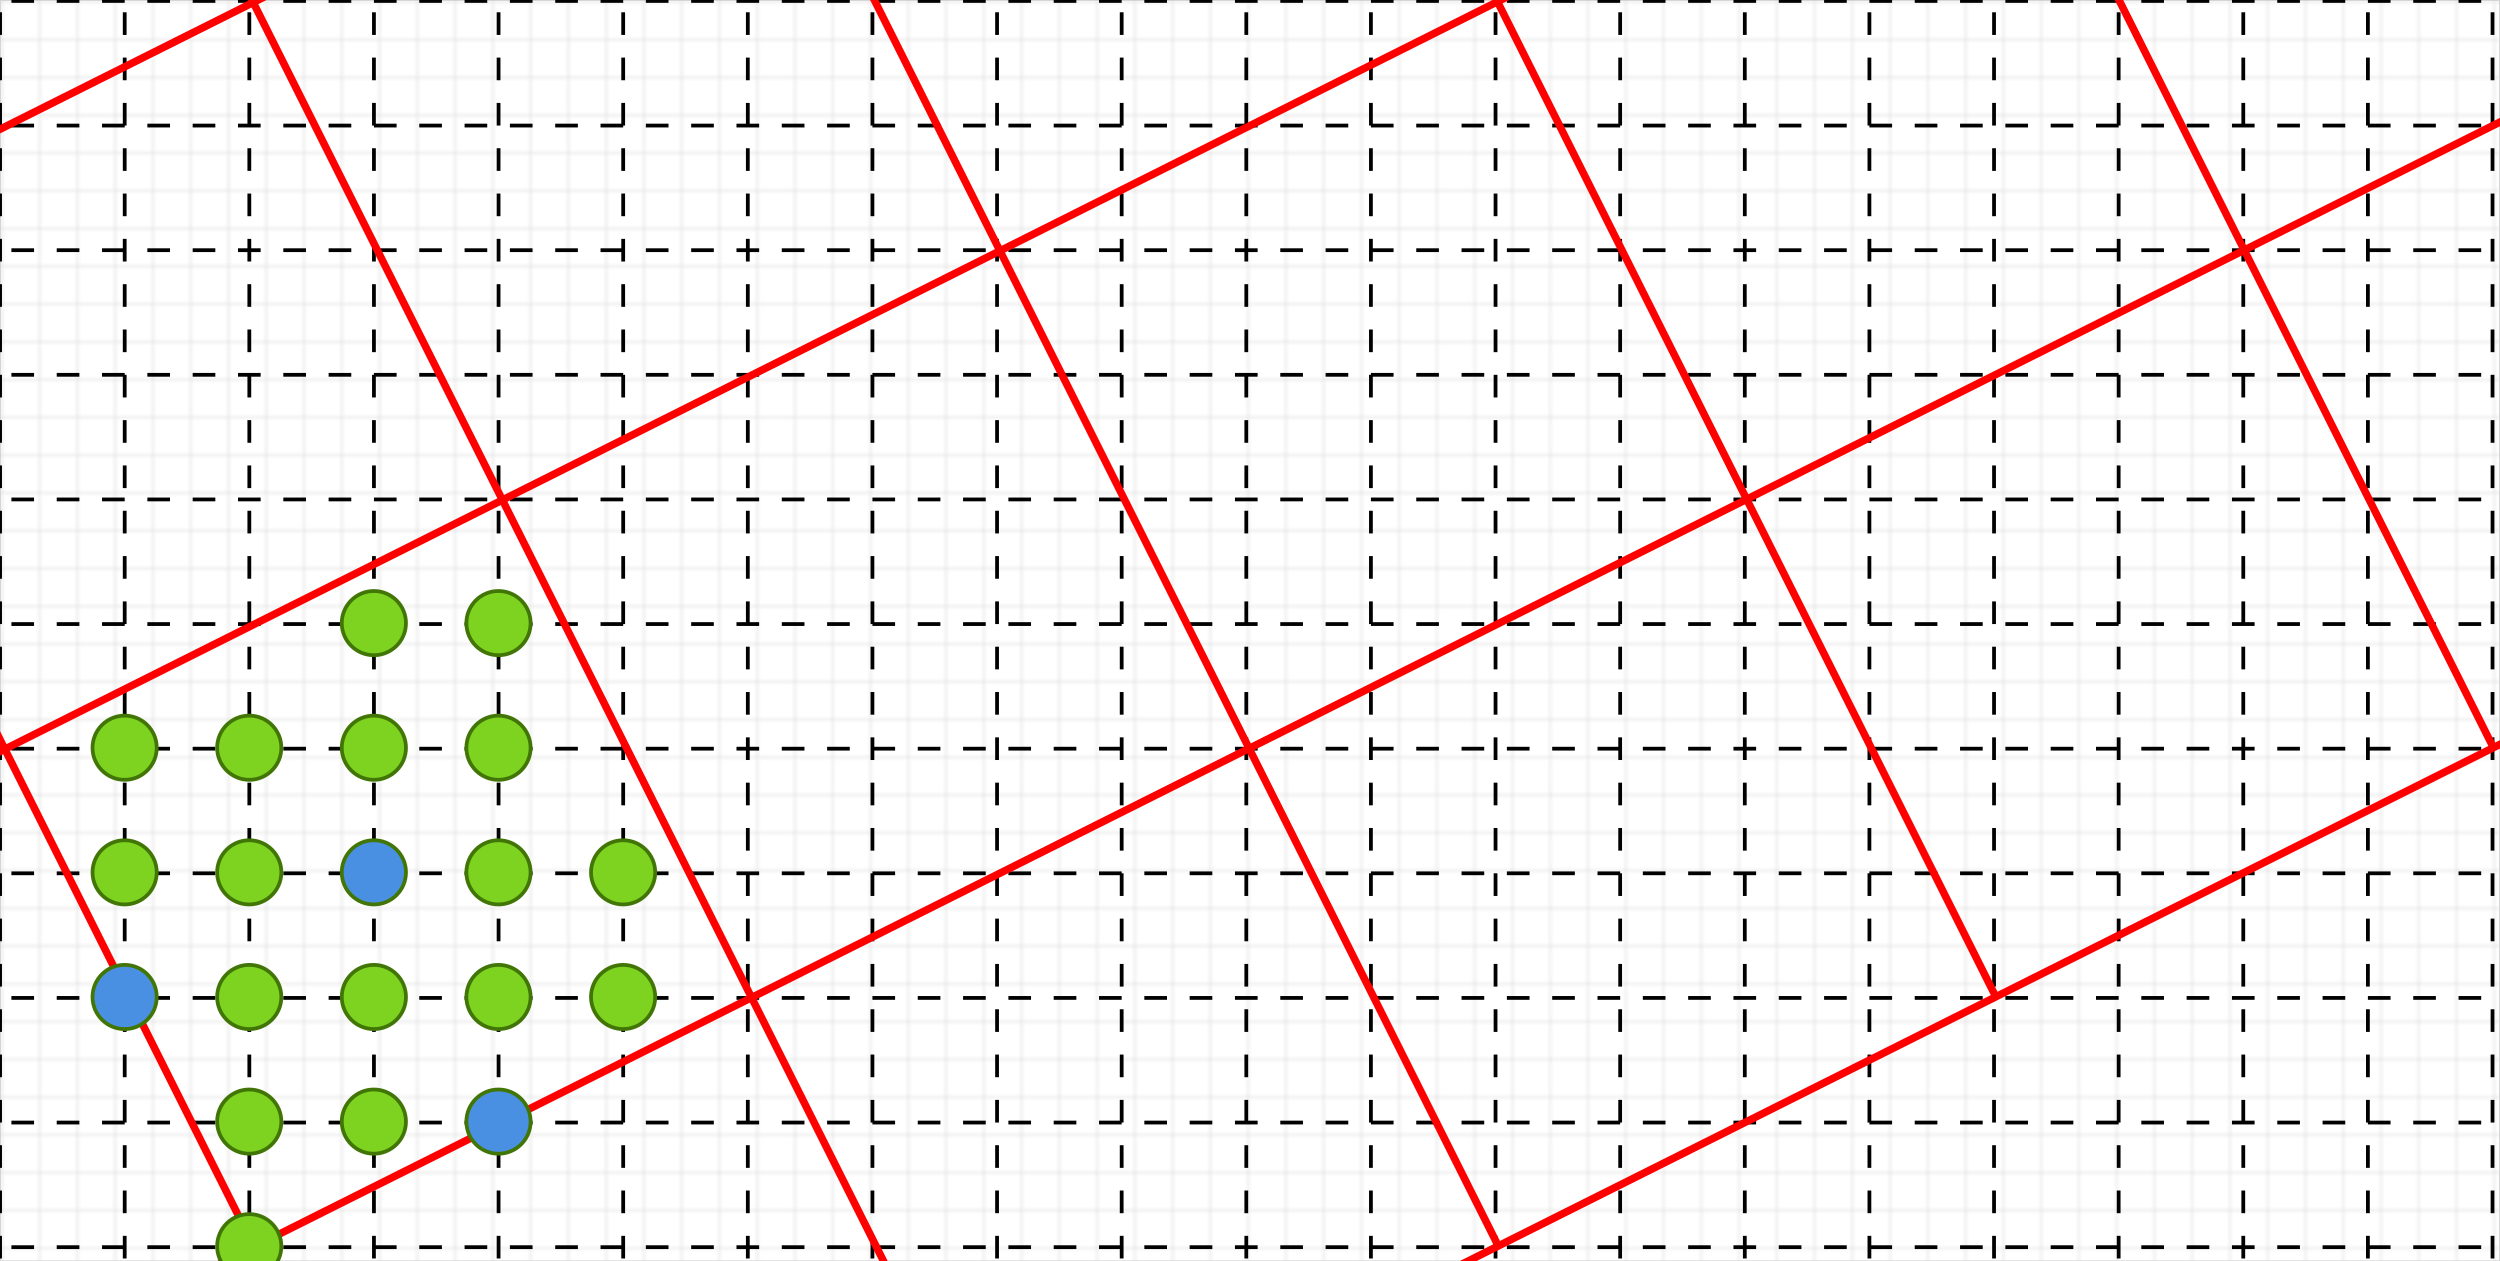 ﻿<svg xmlns="http://www.w3.org/2000/svg" xmlns:xlink="http://www.w3.org/1999/xlink" x="0" y="0" width="662" height="334" style="
        width:662px;
        height:334px;
        background: #FFF;
        fill: none;
">
        <svg xmlns="http://www.w3.org/2000/svg"><g><defs><pattern id=".7452528052227294" width="10" height="10" patternUnits="userSpaceOnUse"><path d="M 10 0 L 0 0 0 10" fill="none" stroke="lightgray" stroke-width="0.5"/></pattern></defs><rect width="100%" height="100%" fill="url(#.7452528052227294)" stroke="lightgray" stroke-width="0.5"/></g></svg>
        
        <svg xmlns="http://www.w3.org/2000/svg" class="role-diagram-draw-area"><g class="shapes-region" style="stroke: black; fill: none;"><g class="composite-shape"><path class="real" d=" M-32.98,-32.75 L858.02,-32.75 L858.02,429.25 L-32.98,429.25 Z" style="stroke-width: 1; stroke: none; fill: none; fill-opacity: 1; stroke-dasharray: 6, 6;"/><path class="real" d=" M0.02,-32.75 L0.02,429.25 M33.02,-32.75 L33.02,429.25 M66.02,-32.75 L66.02,429.25 M99.02,-32.75 L99.02,429.25 M132.02,-32.75 L132.02,429.25 M165.02,-32.75 L165.02,429.25 M198.02,-32.75 L198.02,429.25 M231.02,-32.75 L231.02,429.25 M264.02,-32.75 L264.02,429.25 M297.02,-32.75 L297.02,429.25 M330.02,-32.75 L330.02,429.25 M363.02,-32.75 L363.02,429.25 M396.02,-32.75 L396.02,429.25 M429.02,-32.75 L429.02,429.25 M462.02,-32.75 L462.02,429.25 M495.02,-32.75 L495.02,429.25 M528.02,-32.75 L528.02,429.25 M561.02,-32.75 L561.02,429.25 M594.02,-32.75 L594.02,429.25 M627.02,-32.75 L627.02,429.25 M660.02,-32.75 L660.02,429.25 M693.02,-32.75 L693.02,429.25 M726.02,-32.75 L726.02,429.25 M759.02,-32.75 L759.02,429.25 M792.02,-32.75 L792.02,429.25 M825.02,-32.75 L825.02,429.25" style="stroke-width: 1; stroke: rgb(0, 0, 0); fill: none; fill-opacity: 1; stroke-dasharray: 6, 6;"/><path class="real" d=" M-32.98,0.25 L858.02,0.25 M-32.98,33.25 L858.02,33.25 M-32.98,66.25 L858.02,66.25 M-32.98,99.25 L858.02,99.25 M-32.98,132.25 L858.02,132.25 M-32.98,165.25 L858.02,165.25 M-32.98,198.25 L858.02,198.25 M-32.98,231.25 L858.02,231.25 M-32.98,264.25 L858.02,264.25 M-32.98,297.25 L858.02,297.25 M-32.98,330.25 L858.02,330.25 M-32.98,363.25 L858.02,363.25 M-32.98,396.25 L858.02,396.25" style="stroke-width: 1; stroke: rgb(0, 0, 0); fill: none; fill-opacity: 1; stroke-dasharray: 6, 6;"/><path class="real" d=" M-32.98,-32.75 L858.02,-32.75 L858.02,429.25 L-32.98,429.25 Z" style="stroke-width: 1; stroke: rgb(0, 0, 0); fill: none; fill-opacity: 1; stroke-dasharray: 6, 6;"/></g><g class="composite-shape"><path class="real" d=" M-460.16,-64.93 L462.11,-526.77 L792,132 L-130.28,593.84 Z" style="stroke-width: 2; stroke: none; stroke-opacity: 1; fill: none; fill-opacity: 1;"/><path class="real" d=" M-328.41,-130.9 L1.48,527.86 M-196.65,-196.88 L133.23,461.89 M-64.9,-262.86 L264.99,395.91 M66.85,-328.84 L396.74,329.93 M198.61,-394.81 L528.49,263.95 M330.36,-460.79 L660.25,197.98" style="stroke-width: 2; stroke: rgb(255, 0, 0); stroke-opacity: 1; fill: none; fill-opacity: 1;"/><path class="real" d=" M-394.18,66.83 L528.09,-395.01 M-328.21,198.58 L594.07,-263.26 M-262.23,330.33 L660.05,-131.51 M-196.25,462.09 L726.02,0.25" style="stroke-width: 2; stroke: rgb(255, 0, 0); stroke-opacity: 1; fill: none; fill-opacity: 1;"/><path class="real" d=" M-460.16,-64.93 L462.11,-526.77 L792,132 L-130.28,593.84 Z" style="stroke-width: 2; stroke: rgb(255, 0, 0); stroke-opacity: 1; fill: none; fill-opacity: 1;"/></g><g class="composite-shape"><path class="real" d=" M90.5,264 C90.5,259.31 94.31,255.5 99,255.5 C103.69,255.5 107.5,259.31 107.5,264 C107.5,268.69 103.69,272.5 99,272.5 C94.31,272.5 90.5,268.69 90.5,264 Z" style="stroke-width: 1; stroke: rgb(65, 117, 5); stroke-opacity: 1; fill: rgb(126, 211, 33); fill-opacity: 1;"/></g><g class="composite-shape"><path class="real" d=" M123.5,297 C123.5,292.31 127.31,288.5 132,288.5 C136.69,288.5 140.5,292.31 140.5,297 C140.5,301.69 136.69,305.5 132,305.5 C127.31,305.5 123.5,301.69 123.5,297 Z" style="stroke-width: 1; stroke: rgb(65, 117, 5); stroke-opacity: 1; fill: rgb(74, 144, 226); fill-opacity: 1;"/></g><g class="composite-shape"><path class="real" d=" M57.5,297 C57.5,292.31 61.31,288.5 66,288.5 C70.69,288.5 74.5,292.31 74.5,297 C74.5,301.69 70.69,305.5 66,305.5 C61.31,305.5 57.5,301.69 57.5,297 Z" style="stroke-width: 1; stroke: rgb(65, 117, 5); stroke-opacity: 1; fill: rgb(126, 211, 33); fill-opacity: 1;"/></g><g class="composite-shape"><path class="real" d=" M90.5,297 C90.5,292.31 94.31,288.5 99,288.5 C103.69,288.5 107.5,292.31 107.5,297 C107.5,301.69 103.69,305.5 99,305.5 C94.31,305.5 90.5,301.69 90.5,297 Z" style="stroke-width: 1; stroke: rgb(65, 117, 5); stroke-opacity: 1; fill: rgb(126, 211, 33); fill-opacity: 1;"/></g><g class="composite-shape"><path class="real" d=" M123.5,264 C123.5,259.31 127.31,255.5 132,255.5 C136.69,255.5 140.5,259.31 140.5,264 C140.5,268.69 136.69,272.5 132,272.5 C127.31,272.5 123.5,268.69 123.5,264 Z" style="stroke-width: 1; stroke: rgb(65, 117, 5); stroke-opacity: 1; fill: rgb(126, 211, 33); fill-opacity: 1;"/></g><g class="composite-shape"><path class="real" d=" M57.5,330 C57.5,325.31 61.31,321.5 66,321.5 C70.69,321.5 74.5,325.31 74.5,330 C74.5,334.69 70.69,338.5 66,338.5 C61.31,338.5 57.5,334.69 57.5,330 Z" style="stroke-width: 1; stroke: rgb(65, 117, 5); stroke-opacity: 1; fill: rgb(126, 211, 33); fill-opacity: 1;"/></g><g class="composite-shape"><path class="real" d=" M24.5,231 C24.5,226.31 28.31,222.5 33,222.5 C37.69,222.5 41.5,226.31 41.5,231 C41.5,235.69 37.69,239.5 33,239.5 C28.31,239.5 24.5,235.69 24.5,231 Z" style="stroke-width: 1; stroke: rgb(65, 117, 5); stroke-opacity: 1; fill: rgb(126, 211, 33); fill-opacity: 1;"/></g><g class="composite-shape"><path class="real" d=" M24.5,264 C24.5,259.31 28.31,255.5 33,255.5 C37.69,255.5 41.5,259.31 41.5,264 C41.5,268.69 37.69,272.5 33,272.5 C28.31,272.5 24.5,268.69 24.5,264 Z" style="stroke-width: 1; stroke: rgb(65, 117, 5); stroke-opacity: 1; fill: rgb(74, 144, 226); fill-opacity: 1;"/></g><g class="composite-shape"><path class="real" d=" M57.5,264 C57.5,259.31 61.31,255.5 66,255.5 C70.69,255.5 74.5,259.31 74.5,264 C74.5,268.69 70.69,272.5 66,272.5 C61.31,272.5 57.5,268.69 57.5,264 Z" style="stroke-width: 1; stroke: rgb(65, 117, 5); stroke-opacity: 1; fill: rgb(126, 211, 33); fill-opacity: 1;"/></g><g class="composite-shape"><path class="real" d=" M90.5,231 C90.5,226.31 94.31,222.5 99,222.5 C103.69,222.5 107.5,226.31 107.5,231 C107.5,235.69 103.69,239.5 99,239.5 C94.31,239.5 90.5,235.69 90.5,231 Z" style="stroke-width: 1; stroke: rgb(65, 117, 5); stroke-opacity: 1; fill: rgb(74, 144, 226); fill-opacity: 1;"/></g><g class="composite-shape"><path class="real" d=" M57.5,231 C57.5,226.31 61.31,222.5 66,222.5 C70.69,222.5 74.5,226.31 74.5,231 C74.5,235.69 70.69,239.5 66,239.5 C61.31,239.5 57.5,235.69 57.5,231 Z" style="stroke-width: 1; stroke: rgb(65, 117, 5); stroke-opacity: 1; fill: rgb(126, 211, 33); fill-opacity: 1;"/></g><g class="composite-shape"><path class="real" d=" M123.5,231 C123.5,226.31 127.31,222.5 132,222.5 C136.69,222.5 140.5,226.31 140.5,231 C140.5,235.69 136.69,239.5 132,239.5 C127.31,239.5 123.5,235.69 123.5,231 Z" style="stroke-width: 1; stroke: rgb(65, 117, 5); stroke-opacity: 1; fill: rgb(126, 211, 33); fill-opacity: 1;"/></g><g class="composite-shape"><path class="real" d=" M156.5,264 C156.5,259.31 160.31,255.5 165,255.5 C169.69,255.5 173.5,259.31 173.5,264 C173.5,268.69 169.69,272.5 165,272.5 C160.31,272.5 156.5,268.69 156.5,264 Z" style="stroke-width: 1; stroke: rgb(65, 117, 5); stroke-opacity: 1; fill: rgb(126, 211, 33); fill-opacity: 1;"/></g><g class="composite-shape"><path class="real" d=" M156.5,231 C156.5,226.31 160.31,222.5 165,222.5 C169.69,222.5 173.5,226.31 173.5,231 C173.5,235.69 169.69,239.5 165,239.5 C160.31,239.5 156.5,235.69 156.5,231 Z" style="stroke-width: 1; stroke: rgb(65, 117, 5); stroke-opacity: 1; fill: rgb(126, 211, 33); fill-opacity: 1;"/></g><g class="composite-shape"><path class="real" d=" M123.5,198 C123.5,193.31 127.31,189.5 132,189.5 C136.69,189.5 140.5,193.31 140.5,198 C140.5,202.69 136.69,206.5 132,206.5 C127.31,206.5 123.5,202.69 123.5,198 Z" style="stroke-width: 1; stroke: rgb(65, 117, 5); stroke-opacity: 1; fill: rgb(126, 211, 33); fill-opacity: 1;"/></g><g class="composite-shape"><path class="real" d=" M123.5,165 C123.5,160.31 127.31,156.5 132,156.5 C136.69,156.5 140.5,160.31 140.5,165 C140.5,169.69 136.69,173.5 132,173.5 C127.31,173.5 123.5,169.69 123.5,165 Z" style="stroke-width: 1; stroke: rgb(65, 117, 5); stroke-opacity: 1; fill: rgb(126, 211, 33); fill-opacity: 1;"/></g><g class="composite-shape"><path class="real" d=" M90.5,165 C90.5,160.31 94.31,156.5 99,156.5 C103.69,156.5 107.5,160.31 107.5,165 C107.5,169.69 103.69,173.5 99,173.5 C94.31,173.5 90.5,169.69 90.5,165 Z" style="stroke-width: 1; stroke: rgb(65, 117, 5); stroke-opacity: 1; fill: rgb(126, 211, 33); fill-opacity: 1;"/></g><g class="composite-shape"><path class="real" d=" M57.5,198 C57.5,193.31 61.31,189.5 66,189.5 C70.69,189.5 74.5,193.31 74.5,198 C74.5,202.69 70.69,206.5 66,206.5 C61.31,206.5 57.5,202.69 57.5,198 Z" style="stroke-width: 1; stroke: rgb(65, 117, 5); stroke-opacity: 1; fill: rgb(126, 211, 33); fill-opacity: 1;"/></g><g class="composite-shape"><path class="real" d=" M90.5,198 C90.5,193.31 94.31,189.5 99,189.5 C103.69,189.5 107.5,193.31 107.5,198 C107.5,202.69 103.69,206.5 99,206.5 C94.31,206.5 90.5,202.69 90.5,198 Z" style="stroke-width: 1; stroke: rgb(65, 117, 5); stroke-opacity: 1; fill: rgb(126, 211, 33); fill-opacity: 1;"/></g><g class="composite-shape"><path class="real" d=" M24.5,198 C24.5,193.31 28.31,189.5 33,189.5 C37.69,189.5 41.5,193.31 41.5,198 C41.5,202.69 37.69,206.5 33,206.5 C28.31,206.5 24.5,202.69 24.5,198 Z" style="stroke-width: 1; stroke: rgb(65, 117, 5); stroke-opacity: 1; fill: rgb(126, 211, 33); fill-opacity: 1;"/></g><g/></g><g/><g/><g/></svg>
        <svg xmlns="http://www.w3.org/2000/svg" xmlns:xlink="http://www.w3.org/1999/xlink" width="660" height="332" style="width:660px;height:332px;font-family:Asana-Math, Asana;background:#FFF;"></svg>
</svg>
